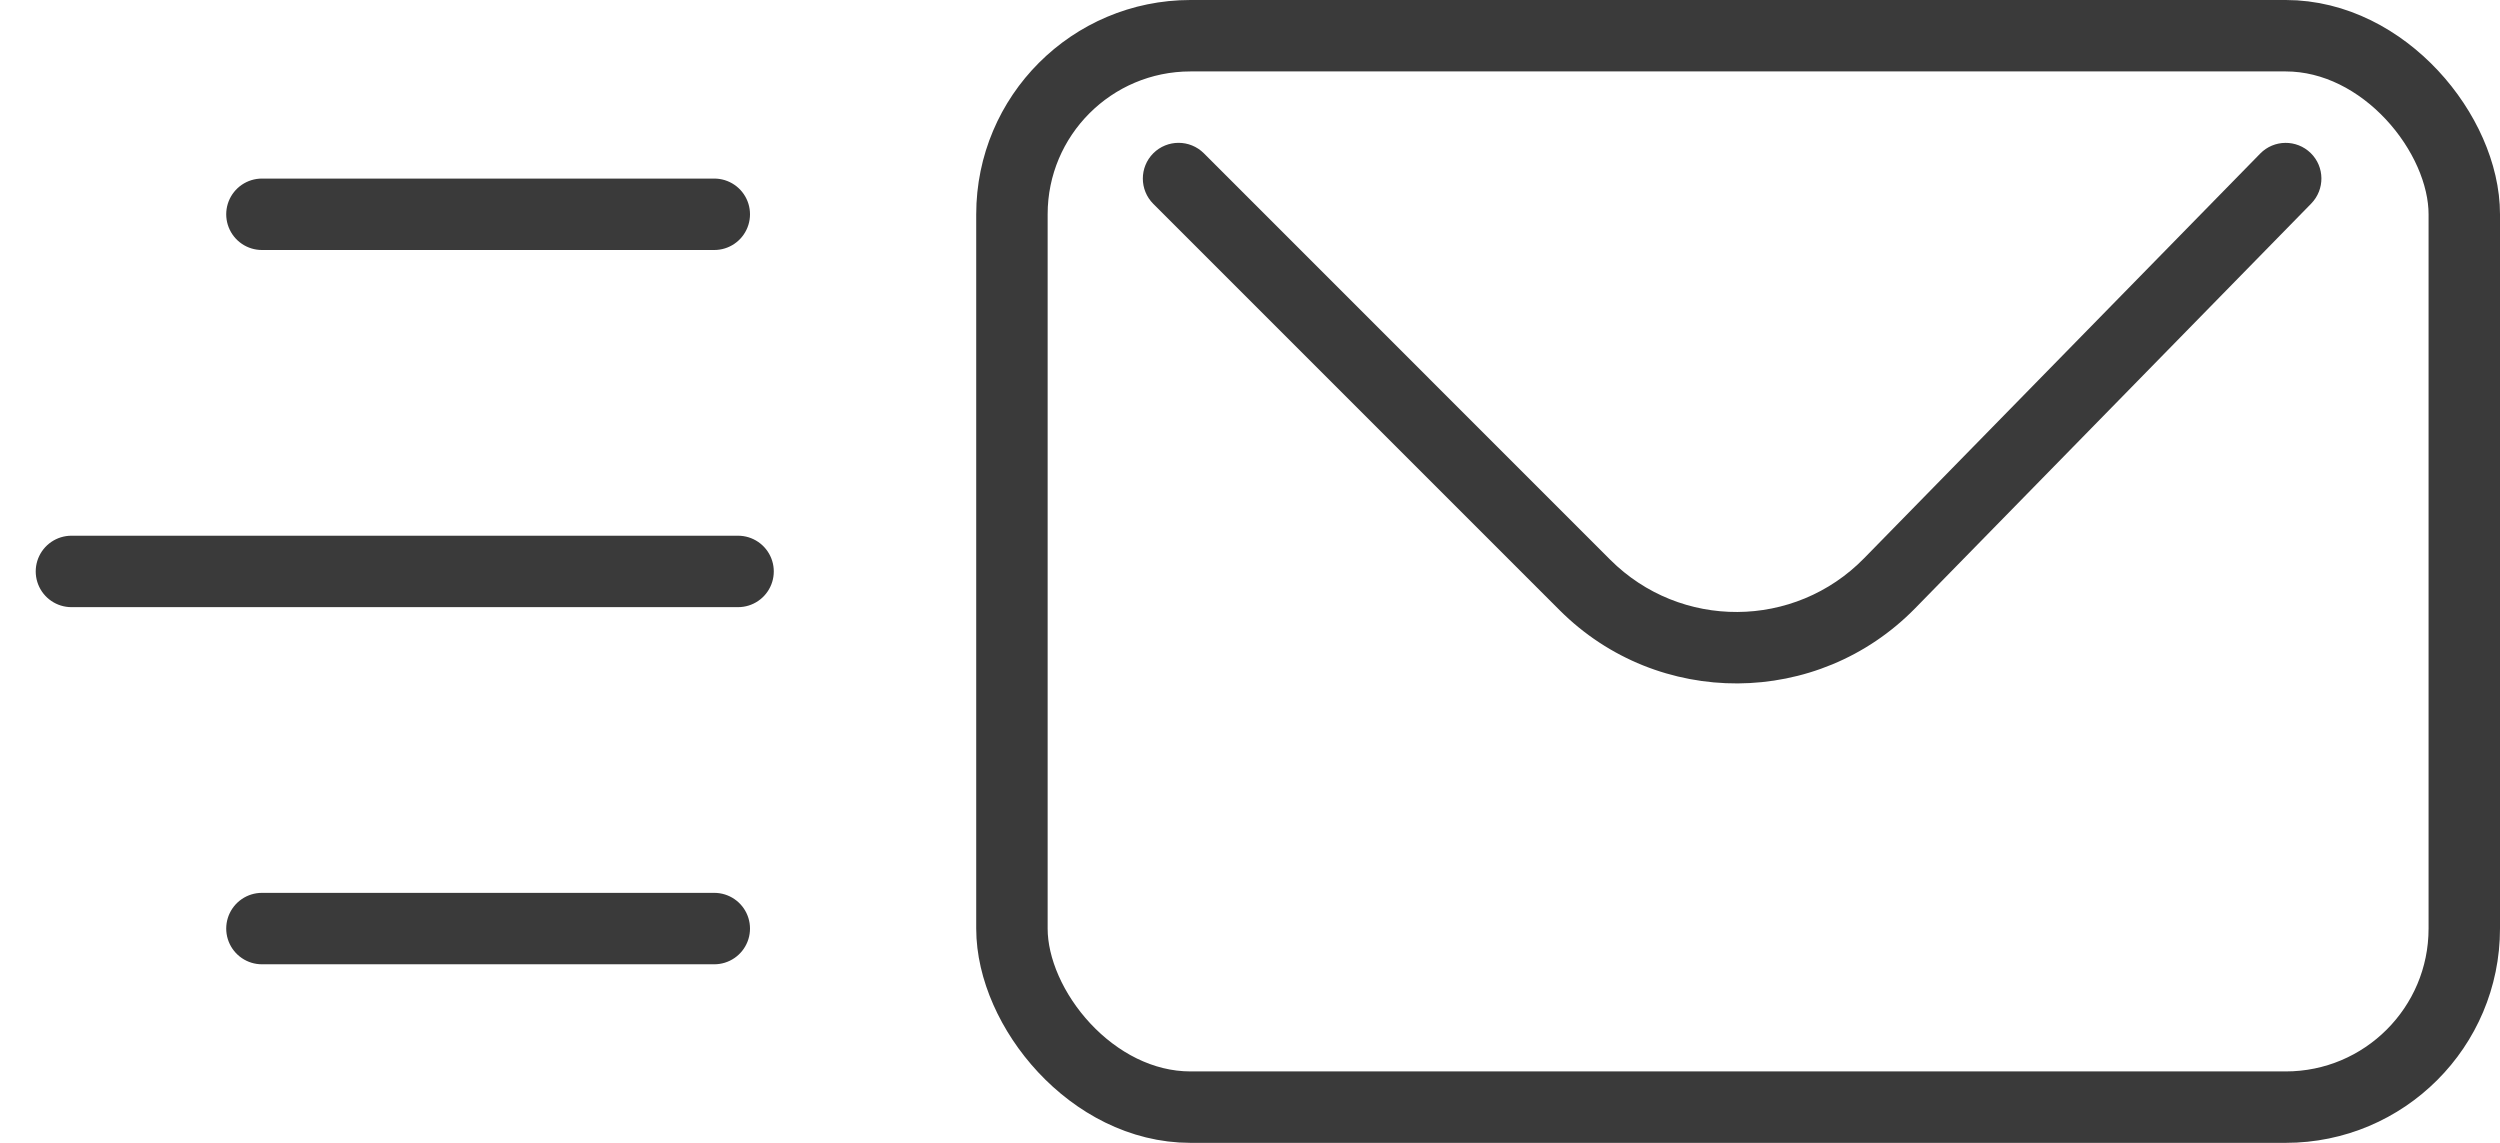 <svg width="35" height="16" viewBox="0 0 35 16" fill="none" xmlns="http://www.w3.org/2000/svg">
<rect x="14.167" y="0.5" width="20.333" height="15" rx="2.5" stroke="#3A3A3A"/>
<path d="M16.854 2.146C16.658 1.951 16.342 1.951 16.146 2.146C15.951 2.342 15.951 2.658 16.146 2.854L16.854 2.146ZM32.357 2.85C32.55 2.652 32.547 2.336 32.35 2.143C32.152 1.95 31.836 1.953 31.643 2.15L32.357 2.85ZM16.146 2.854L21.835 8.543L22.543 7.836L16.854 2.146L16.146 2.854ZM26.812 8.516L32.357 2.85L31.643 2.15L26.097 7.816L26.812 8.516ZM21.835 8.543C23.213 9.92 25.449 9.908 26.812 8.516L26.097 7.816C25.124 8.811 23.526 8.819 22.543 7.836L21.835 8.543Z" fill="#3A3A3A"/>
<path d="M3.667 3H10" stroke="#3A3A3A" stroke-linecap="round"/>
<path d="M1 8L10.333 8" stroke="#3A3A3A" stroke-linecap="round"/>
<path d="M3.667 13H10" stroke="#3A3A3A" stroke-linecap="round"/>
</svg>
